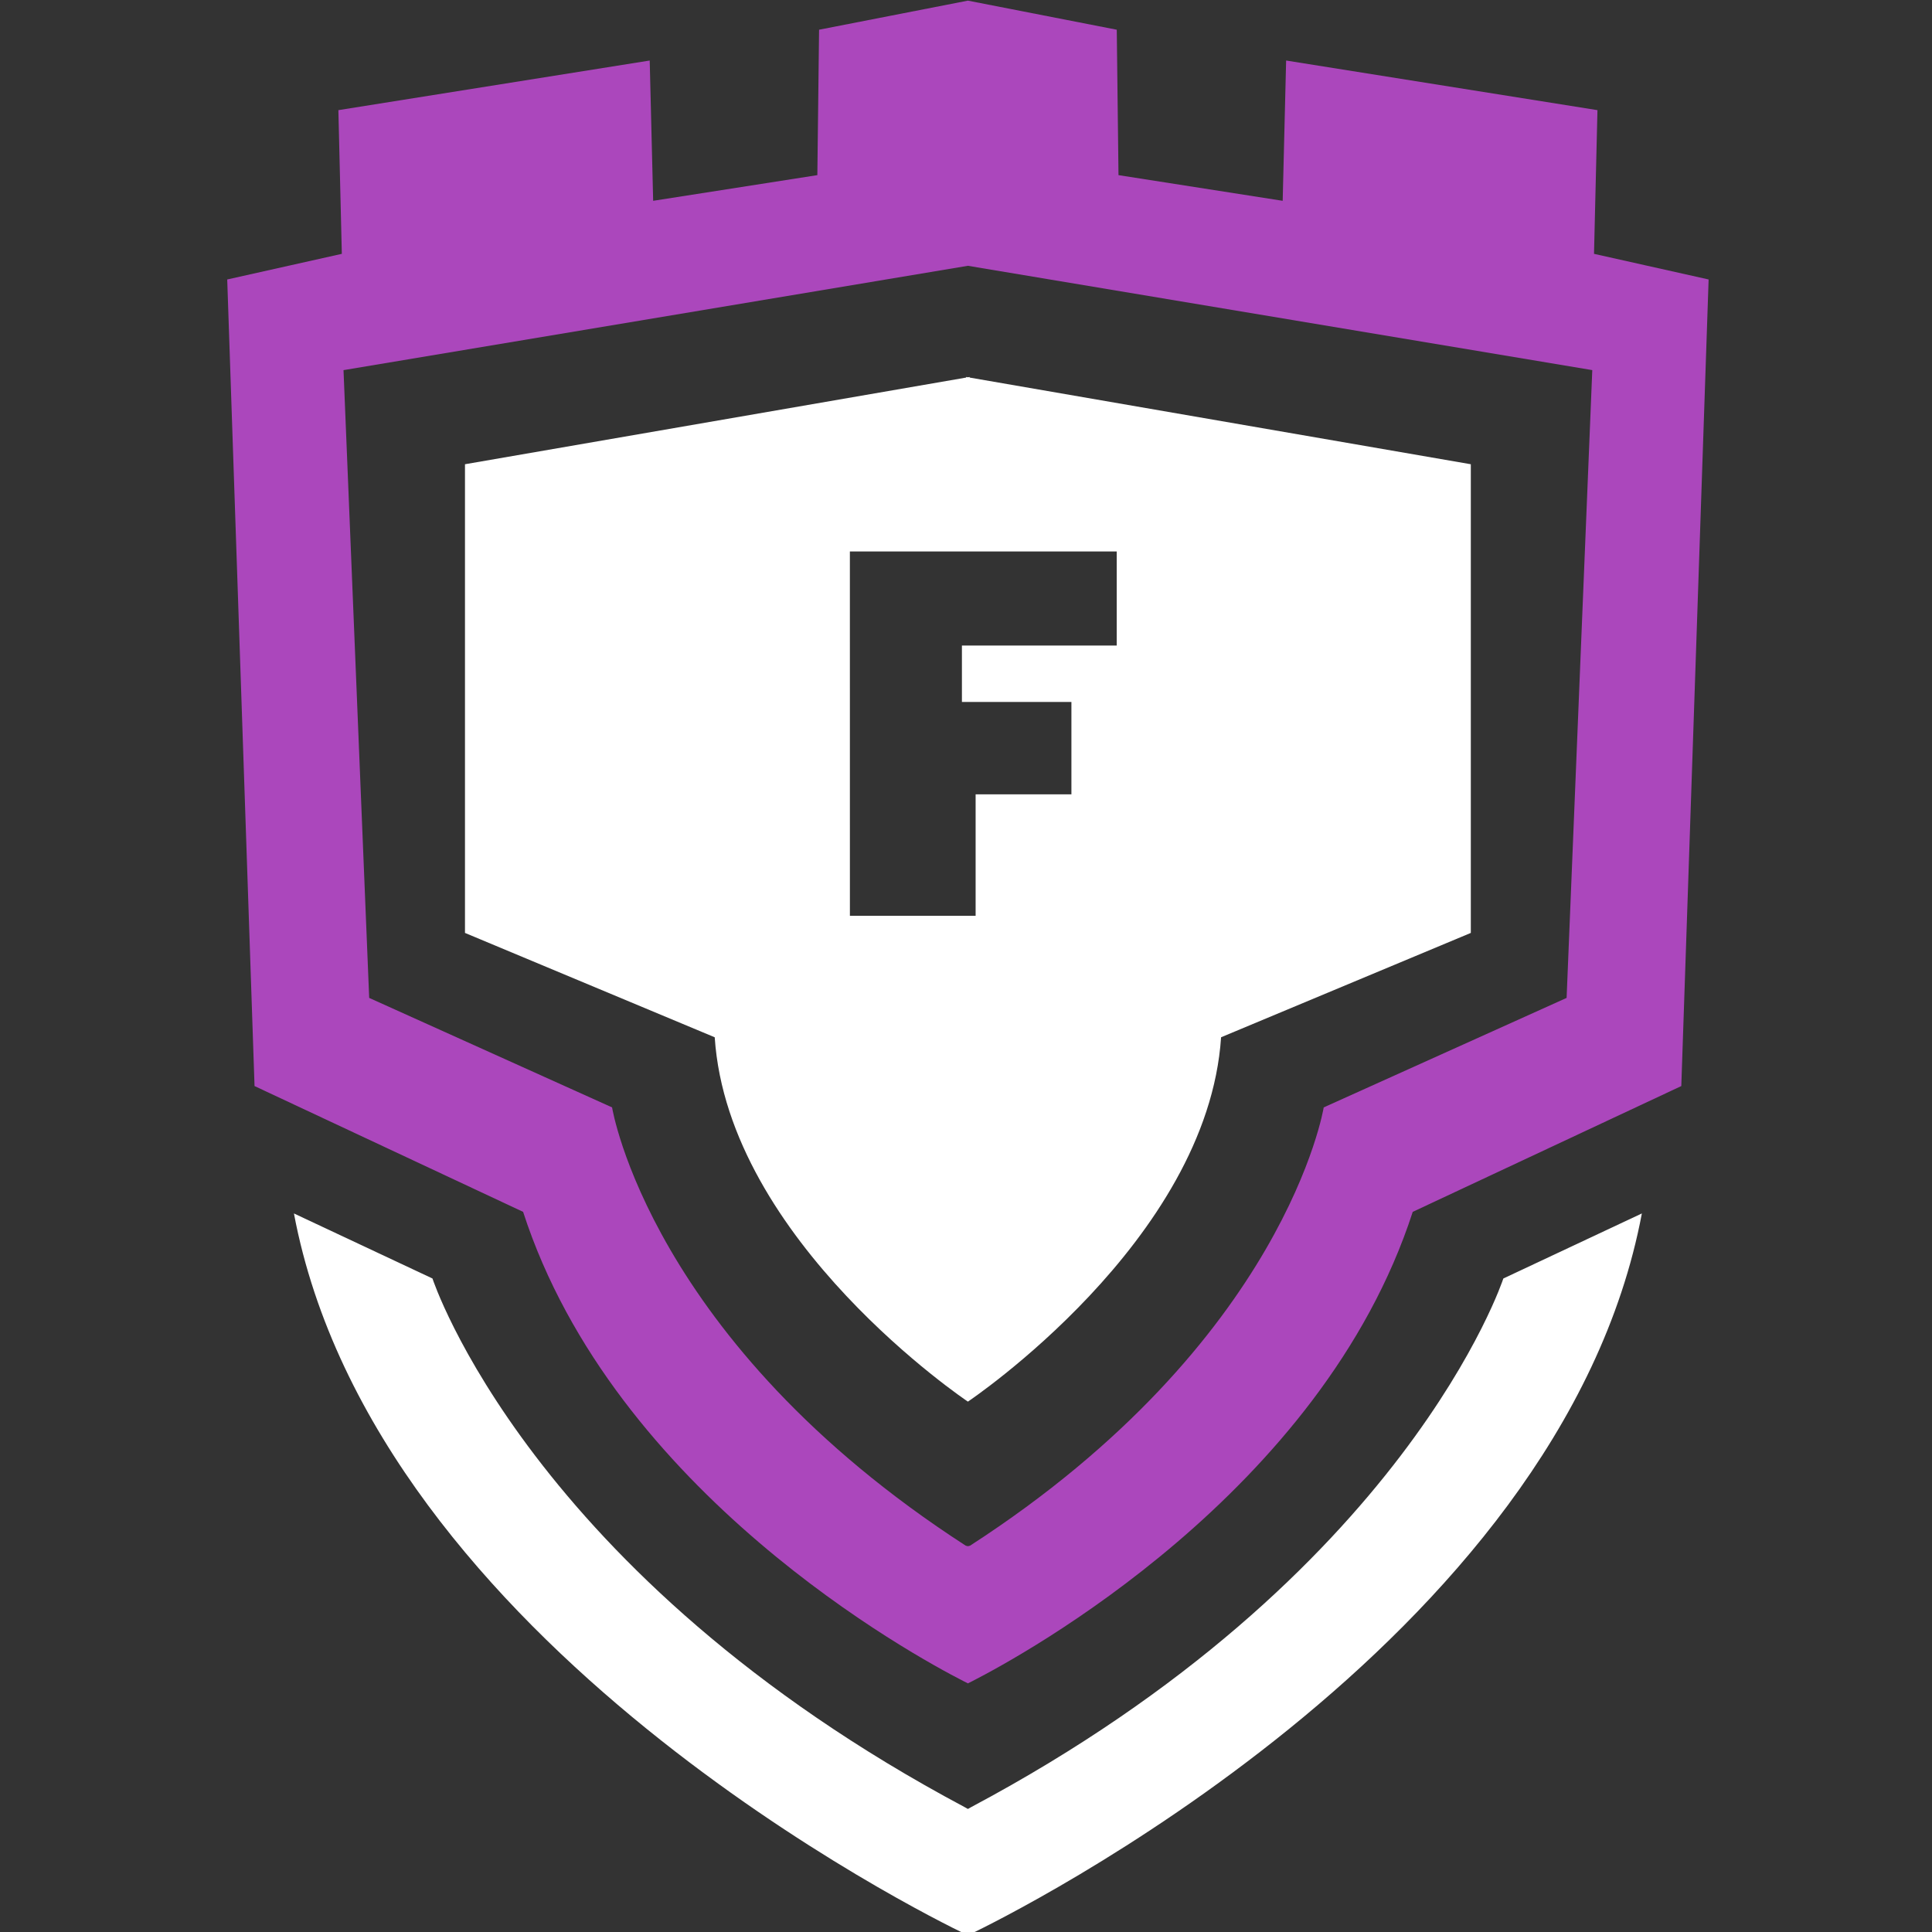<?xml version="1.0" encoding="UTF-8" standalone="no"?>
<!-- Created with Inkscape (http://www.inkscape.org/) -->

<svg
   xmlns:dc="http://purl.org/dc/elements/1.1/"
   xmlns:cc="http://creativecommons.org/ns#"
   xmlns:rdf="http://www.w3.org/1999/02/22-rdf-syntax-ns#"
   xmlns:svg="http://www.w3.org/2000/svg"
   xmlns="http://www.w3.org/2000/svg"
   xmlns:sodipodi="http://sodipodi.sourceforge.net/DTD/sodipodi-0.dtd"
   xmlns:inkscape="http://www.inkscape.org/namespaces/inkscape"
   width="101"
   height="101"
   viewBox="0 0 26.723 26.723"
   version="1.1"
   id="svg8"
   inkscape:version="0.92.2 (5c3e80d, 2017-08-06)"
   sodipodi:docname="FusionDataGuardLogo-on-dark.svg">
  <rect x="0" y="0" width="26.723" height="26.723" fill="#333333" stroke="none"/>
  <defs
     id="defs2" />
  <sodipodi:namedview
     id="base"
     pagecolor="#ffffff"
     bordercolor="#666666"
     borderopacity="1.0"
     inkscape:pageopacity="0.0"
     inkscape:pageshadow="2"
     inkscape:zoom="8"
     inkscape:cx="27.060369"
     inkscape:cy="43.254716"
     inkscape:document-units="mm"
     inkscape:current-layer="layer1"
     showgrid="false"
     fit-margin-top="0"
     fit-margin-left="0"
     fit-margin-right="0"
     fit-margin-bottom="0"
     inkscape:measure-start="0,0"
     inkscape:measure-end="0,0"
     inkscape:snap-global="true"
     units="px"
     inkscape:window-width="1920"
     inkscape:window-height="1017"
     inkscape:window-x="-8"
     inkscape:window-y="-8"
     inkscape:window-maximized="1" />
  <g
     inkscape:label="Layer 1"
     inkscape:groupmode="layer"
     id="layer1"
     transform="translate(20.48,-135.38)">
    <g
       id="g3839"
       transform="translate(2.14,-0.928)">
      <g
         id="g3821">
        <path
           style="fill:#ffffff;fill-opacity:1;stroke:none;stroke-width:1px;stroke-linecap:butt;stroke-linejoin:miter;stroke-opacity:1"
           d="m 28.572,77.574 c 4.234,22.465 33.133,36.693 35.01,37.596 l 0.168,0.084 0.168,-0.084 c 1.877,-0.903 30.776,-15.131 35.01,-37.596 l -7.23,3.395 c 0,0 -5.053,15.492 -27.77,27.588 L 63.75,108.657 63.572,108.557 C 40.856,96.46 35.803,80.969 35.803,80.969 Z"
           transform="matrix(0.265,0,0,0.265,-26.126,132.535)"
           id="path3809"
           inkscape:connector-curvature="0"
           sodipodi:nodetypes="ccccccccccc" />
        <path
           style="fill:#ffffff;fill-opacity:1;stroke:none;stroke-width:1px;stroke-linecap:butt;stroke-linejoin:miter;stroke-opacity:1"
           d="m 63.66,33.914 v 0.031 L 37.5,38.469 v 24.463 l 13.035,5.447 C 51.241,79.027 63.75,87.396 63.75,87.396 c 0,0 12.509,-8.37 13.215,-19.018 L 90,62.932 V 38.469 L 63.84,33.945 v -0.031 L 63.75,33.93 Z m -6.07,9.107 h 13.928 v 4.91 H 63.438 v 2.947 h 5.715 v 4.82 h -5 v 6.34 h -6.562 z"
           transform="matrix(0.265,0,0,0.265,-26.126,132.535)"
           id="path3811"
           inkscape:connector-curvature="0" />
        <path
           style="fill:#ab47bc;fill-opacity:1;stroke:none;stroke-width:1px;stroke-linecap:butt;stroke-linejoin:miter;stroke-opacity:1"
           d="m 63.75,14.271 -7.768,1.518 -0.09,7.59 -8.57,1.34 -0.18,-7.322 -16.25,2.59 0.18,7.5 -5.982,1.338 1.426,42.1 14.018,6.566 c 4.748,14.659 20.406,23.173 22.963,24.482 v 0 l 0.254,0.129 0.254,-0.129 v 0 c 2.557,-1.309 18.215,-9.824 22.963,-24.482 l 14.018,-6.566 1.426,-42.1 -5.982,-1.338 0.18,-7.5 -16.25,-2.59 -0.18,7.322 -8.57,-1.34 -0.09,-7.59 z m 0,13.84 32.59,5.445 L 95,66.324 82.322,72.039 c 0,0 -1.967,12.211 -18.461,22.877 L 63.75,94.943 63.639,94.916 C 47.144,84.25 45.178,72.039 45.178,72.039 L 32.5,66.324 31.16,33.557 Z"
           transform="matrix(0.265,0,0,0.265,-26.126,132.535)"
           id="path3813"
           inkscape:connector-curvature="0"
           sodipodi:nodetypes="cccccccccccccccccccccccccccccccccccc" />
      </g>
      <g
         transform="matrix(-1,0,0,1,-18.517,0)"
         id="g3829" />
    </g>
  </g>
</svg>
